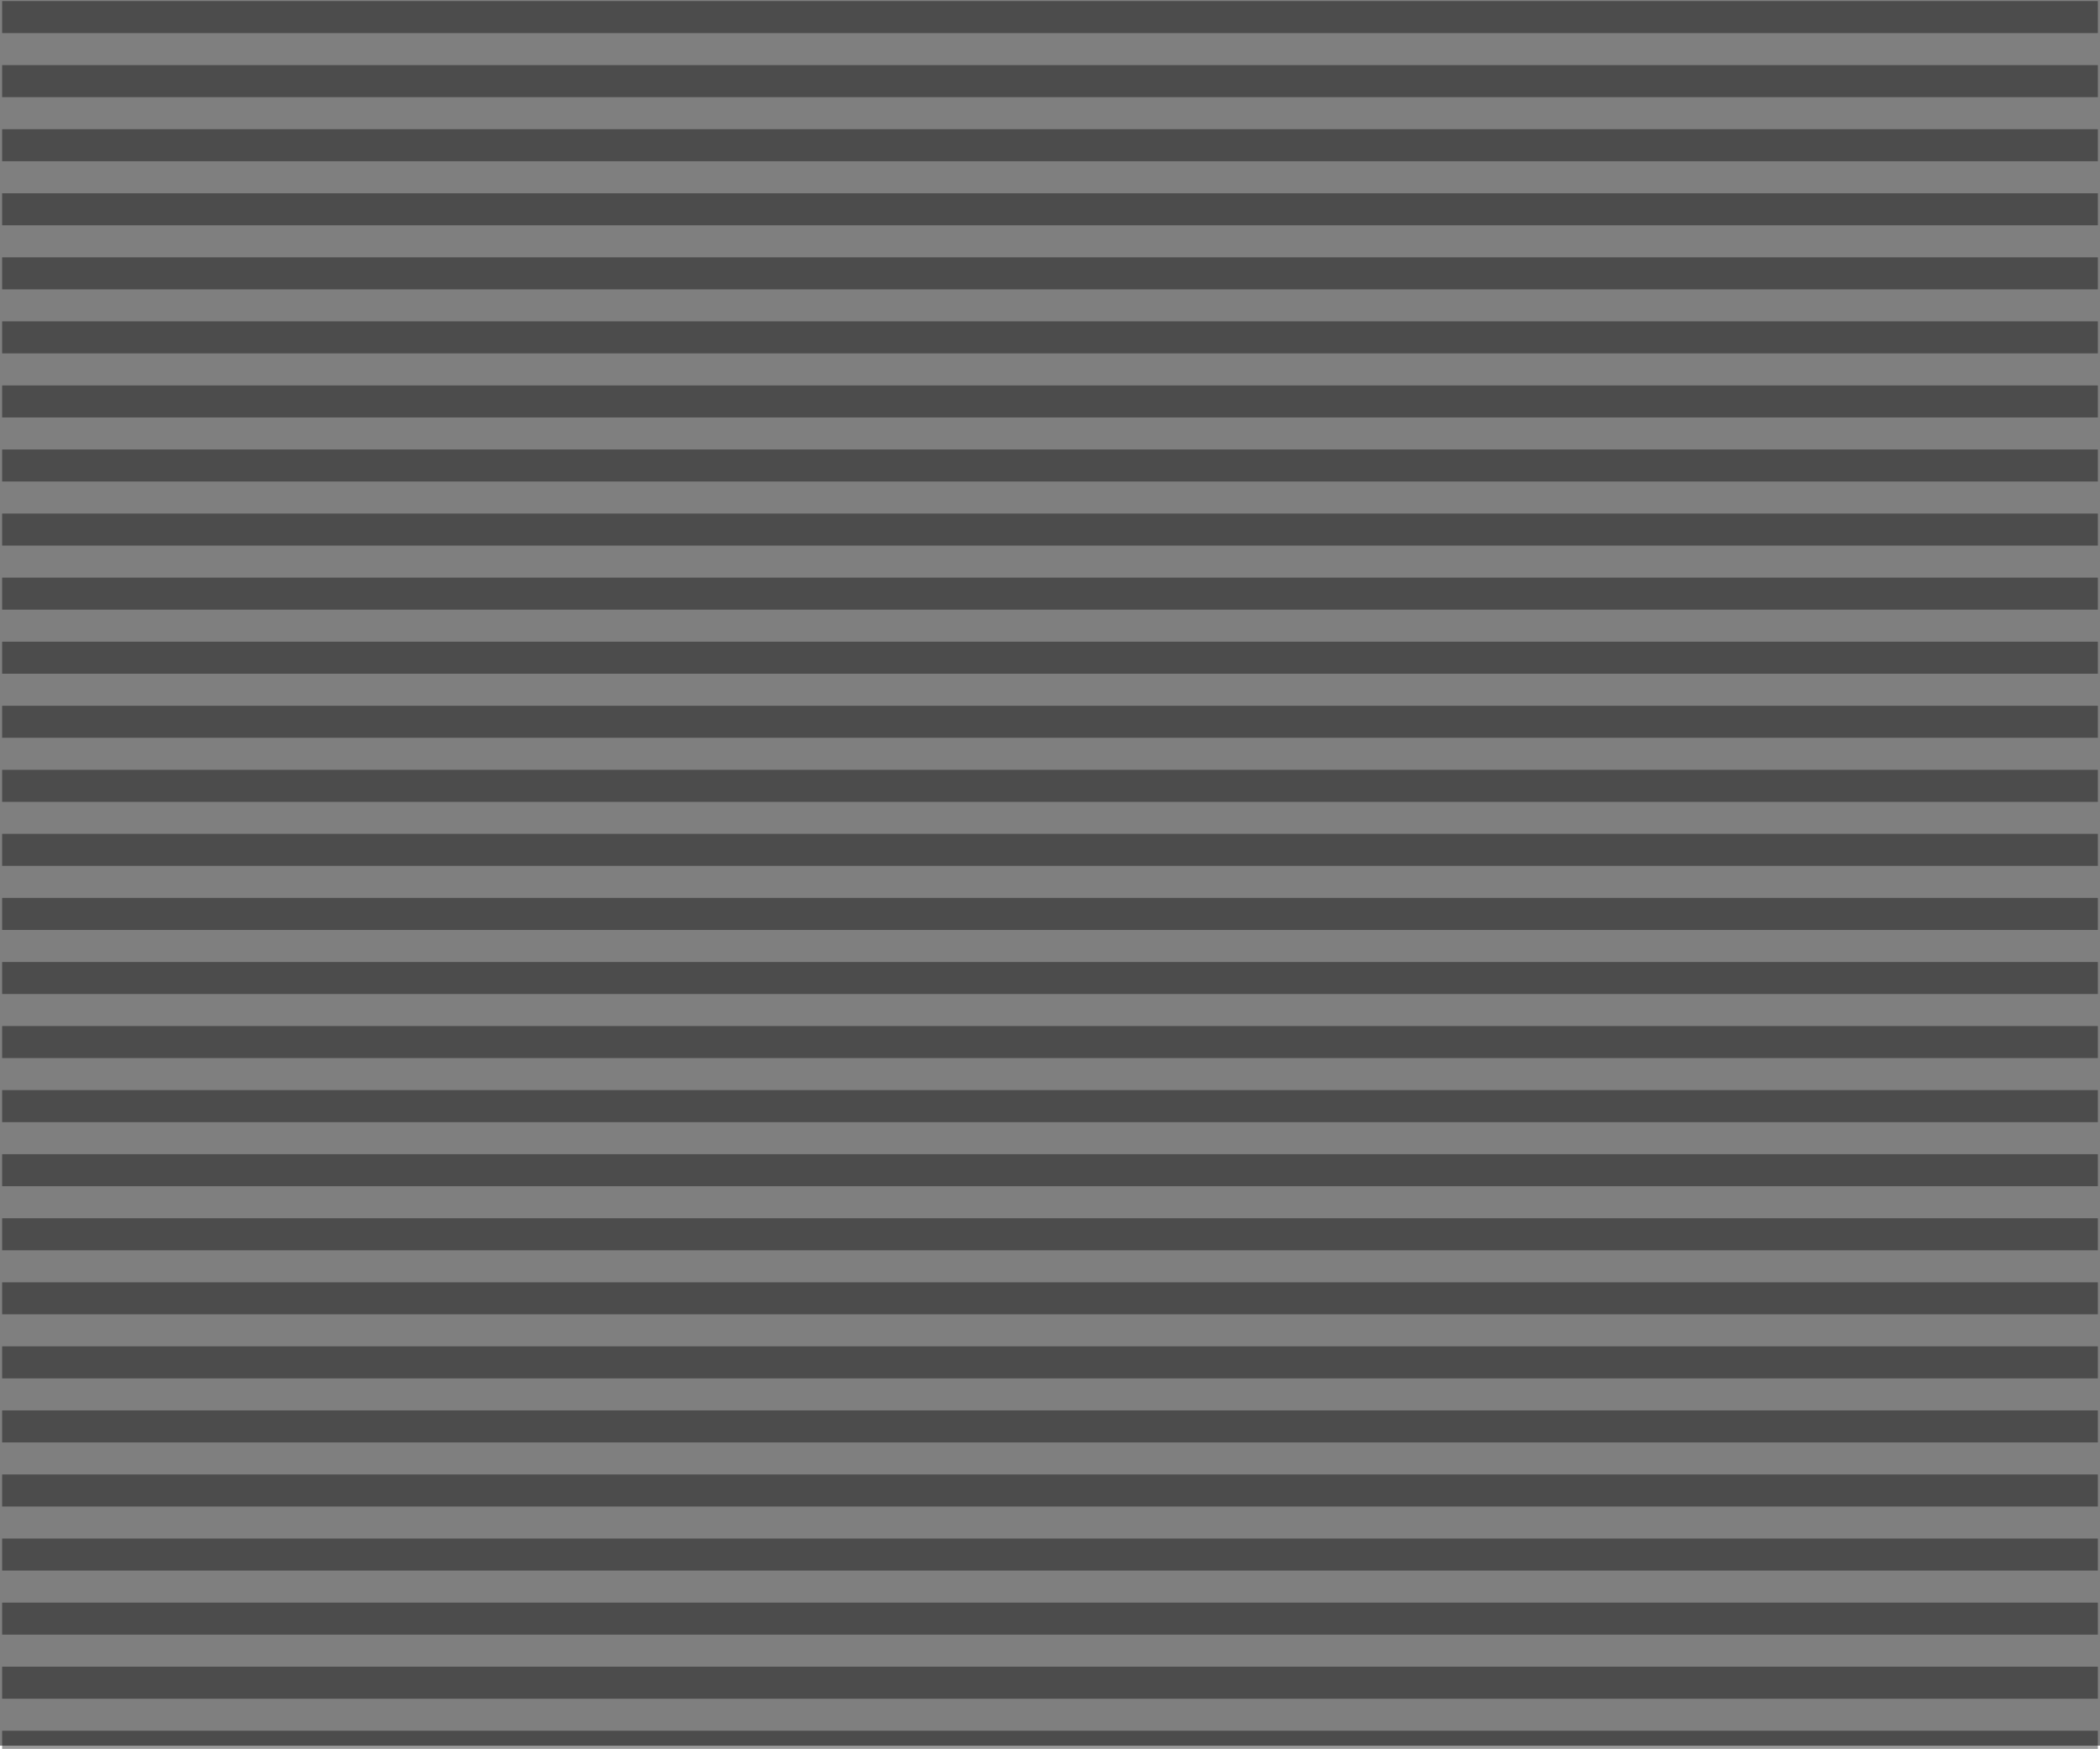 <?xml version="1.0" encoding="UTF-8" standalone="no"?>
<svg xmlns:xlink="http://www.w3.org/1999/xlink" height="81.9px" width="98.35px" xmlns="http://www.w3.org/2000/svg">
  <g transform="matrix(1.0, 0.0, 0.0, 1.0, -5.25, -4.55)">
    <path d="M103.6 86.3 L5.25 86.3 5.25 4.55 103.6 4.55 103.6 86.3" fill="#000000" fill-opacity="0.502" fill-rule="evenodd" stroke="none"/>
    <path d="M103.5 73.6 L103.5 75.1 5.35 75.1 5.35 73.6 103.5 73.6 M103.5 79.6 L103.5 81.1 5.35 81.1 5.35 79.6 103.5 79.6 M103.5 85.6 L103.5 86.45 5.35 86.45 5.35 85.6 103.5 85.6 M103.5 82.6 L103.5 84.1 5.35 84.1 5.35 82.6 103.5 82.6 M103.5 76.6 L103.5 78.1 5.35 78.1 5.35 76.6 103.5 76.6 M103.5 61.6 L103.5 63.1 5.35 63.1 5.35 61.6 103.5 61.6 M103.5 67.6 L103.5 69.1 5.35 69.1 5.35 67.6 103.5 67.6 M103.5 70.6 L103.5 72.1 5.35 72.1 5.35 70.6 103.5 70.6 M103.5 64.6 L103.5 66.1 5.35 66.1 5.35 64.6 103.5 64.6 M103.5 52.6 L103.5 54.1 5.35 54.1 5.35 52.6 103.5 52.6 M103.5 58.6 L103.5 60.1 5.35 60.1 5.35 58.6 103.5 58.6 M103.5 55.6 L103.5 57.1 5.35 57.1 5.35 55.6 103.5 55.6 M103.5 49.6 L103.5 51.1 5.35 51.1 5.35 49.6 103.5 49.6 M103.5 40.6 L103.5 42.1 5.35 42.1 5.35 40.6 103.5 40.6 M103.5 28.6 L103.5 30.1 5.35 30.1 5.35 28.6 103.5 28.6 M103.5 43.6 L103.5 45.1 5.35 45.1 5.35 43.6 103.5 43.6 M103.5 46.6 L103.5 48.1 5.35 48.1 5.35 46.6 103.5 46.6 M103.5 37.6 L103.5 39.1 5.35 39.1 5.35 37.6 103.5 37.6 M103.5 34.6 L103.5 36.1 5.35 36.1 5.35 34.6 103.5 34.6 M103.5 25.6 L103.5 27.1 5.35 27.1 5.35 25.6 103.5 25.6 M103.5 31.6 L103.5 33.1 5.35 33.1 5.35 31.6 103.5 31.6 M103.5 22.6 L103.5 24.1 5.35 24.1 5.35 22.6 103.5 22.6 M103.5 19.6 L103.5 21.1 5.35 21.1 5.35 19.6 103.5 19.6 M103.5 13.6 L103.5 15.1 5.35 15.1 5.35 13.6 103.5 13.6 M103.5 16.6 L103.5 18.1 5.35 18.1 5.35 16.6 103.5 16.6 M103.5 7.6 L103.5 9.1 5.35 9.1 5.35 7.6 103.5 7.6 M103.5 10.6 L103.5 12.1 5.35 12.1 5.35 10.6 103.5 10.6 M103.5 4.6 L103.5 6.1 5.35 6.1 5.35 4.6 103.5 4.6" fill="#000000" fill-opacity="0.4" fill-rule="evenodd" stroke="none"/>
  </g>
</svg>

